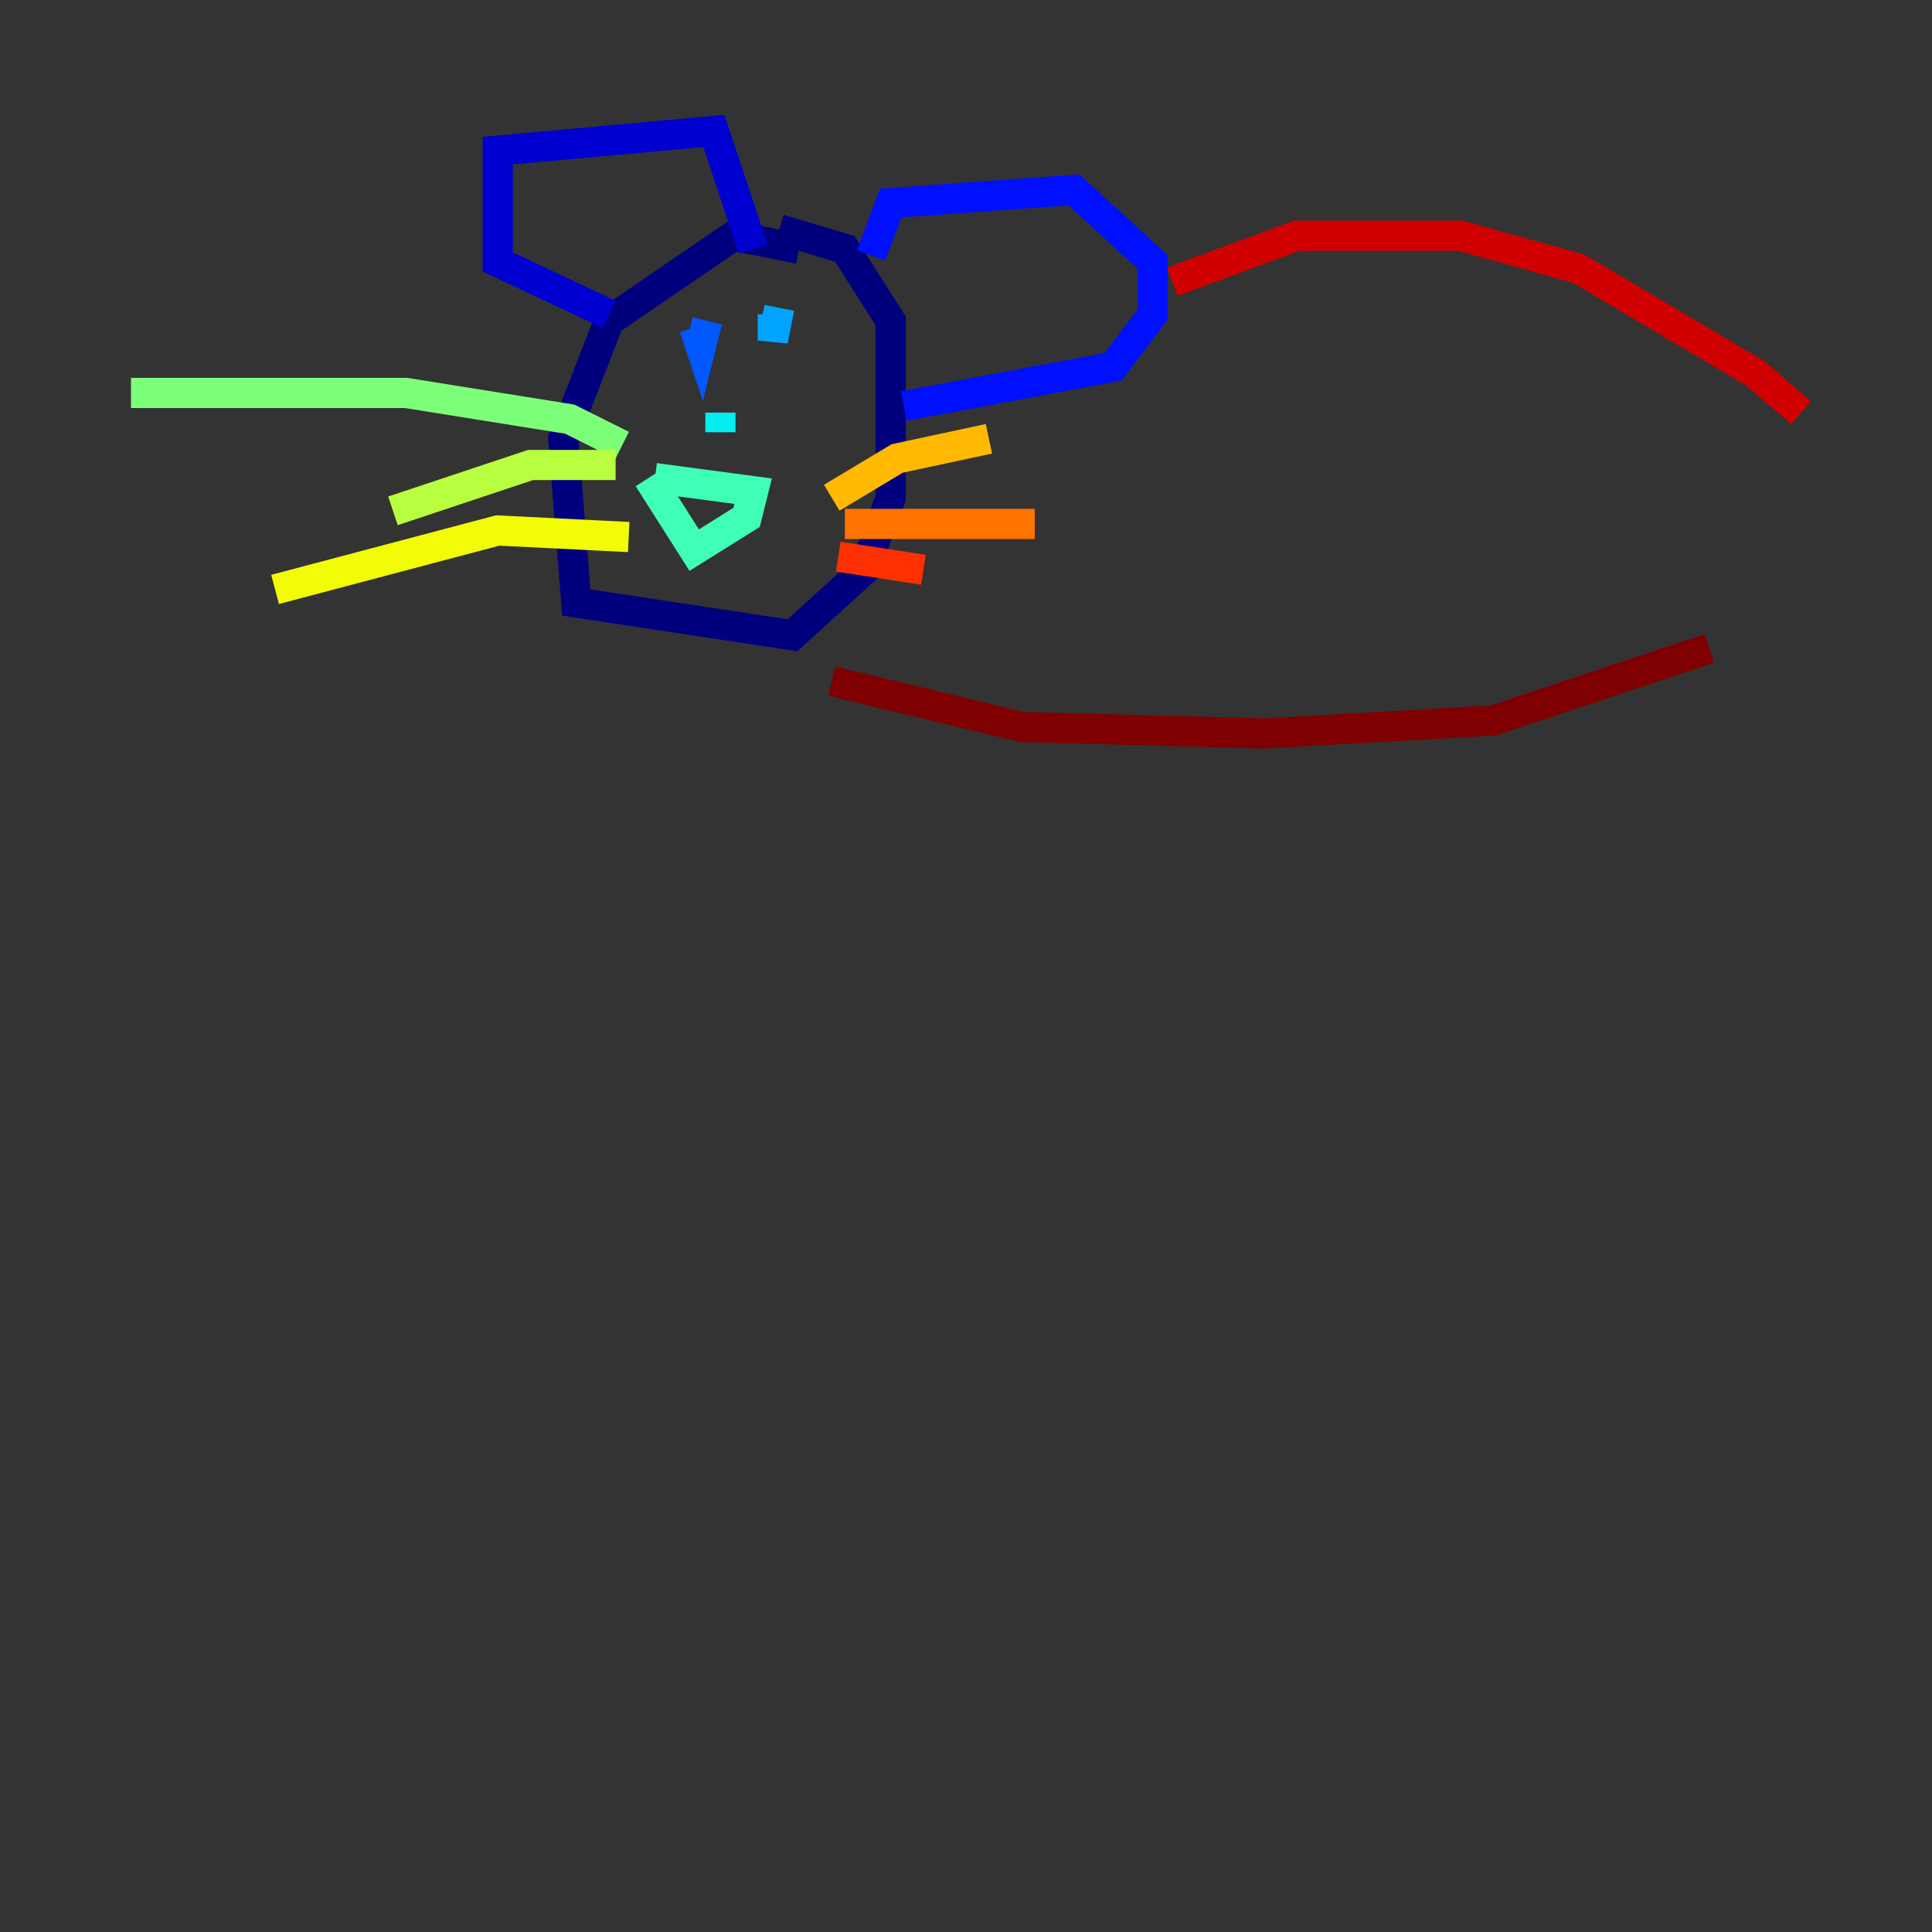 <?xml version="1.0" encoding="utf-8" ?>
<svg baseProfile="tiny" height="128" version="1.2" viewBox="0,0,128,128" width="128" xmlns="http://www.w3.org/2000/svg" xmlns:ev="http://www.w3.org/2001/xml-events" xmlns:xlink="http://www.w3.org/1999/xlink"><rect x="0" y="0" width="128" height="128" fill="#333333" stroke="none"/><defs /><polyline fill="none" points="52.936,16.488 48.597,15.62 40.352,21.261 37.315,29.071 38.183,39.919 52.502,42.088 57.275,37.749 59.01,32.976 59.01,21.261 55.973,16.488 51.634,15.186" stroke="#00007f" stroke-width="2" /><polyline fill="none" points="40.352,20.827 32.976,17.356 32.976,9.98 47.295,8.678 49.898,16.488" stroke="#0000d1" stroke-width="2" /><polyline fill="none" points="57.709,16.922 59.01,13.451 71.159,12.583 76.366,17.356 76.366,20.827 73.763,24.298 59.878,26.902" stroke="#0010ff" stroke-width="2" /><polyline fill="none" points="45.993,21.695 46.427,22.997 46.861,21.261" stroke="#0058ff" stroke-width="2" /><polyline fill="none" points="51.2,20.827 51.2,22.563 51.634,20.393" stroke="#00a4ff" stroke-width="2" /><polyline fill="none" points="47.729,27.336 47.729,28.637" stroke="#05ecf1" stroke-width="2" /><polyline fill="none" points="43.39,31.675 49.898,32.542 49.464,34.278 45.993,36.447 42.956,31.675" stroke="#3fffb7" stroke-width="2" /><polyline fill="none" points="41.22,29.505 37.749,27.77 26.902,26.034 8.678,26.034" stroke="#7cff79" stroke-width="2" /><polyline fill="none" points="40.786,30.807 35.146,30.807 26.034,33.844" stroke="#b7ff3f" stroke-width="2" /><polyline fill="none" points="41.654,35.58 32.976,35.146 18.224,39.051" stroke="#f1fc05" stroke-width="2" /><polyline fill="none" points="55.105,32.976 59.444,30.373 65.519,29.071" stroke="#ffb900" stroke-width="2" /><polyline fill="none" points="55.973,34.712 68.556,34.712" stroke="#ff7300" stroke-width="2" /><polyline fill="none" points="55.539,36.881 61.18,37.749" stroke="#ff3000" stroke-width="2" /><polyline fill="none" points="77.668,18.658 85.912,15.62 96.759,15.62 104.57,17.79 116.285,24.732 119.322,27.336" stroke="#d10000" stroke-width="2" /><polyline fill="none" points="55.105,45.125 67.688,48.163 83.742,48.597 98.929,47.729 113.248,42.956" stroke="#7f0000" stroke-width="2" /></svg>